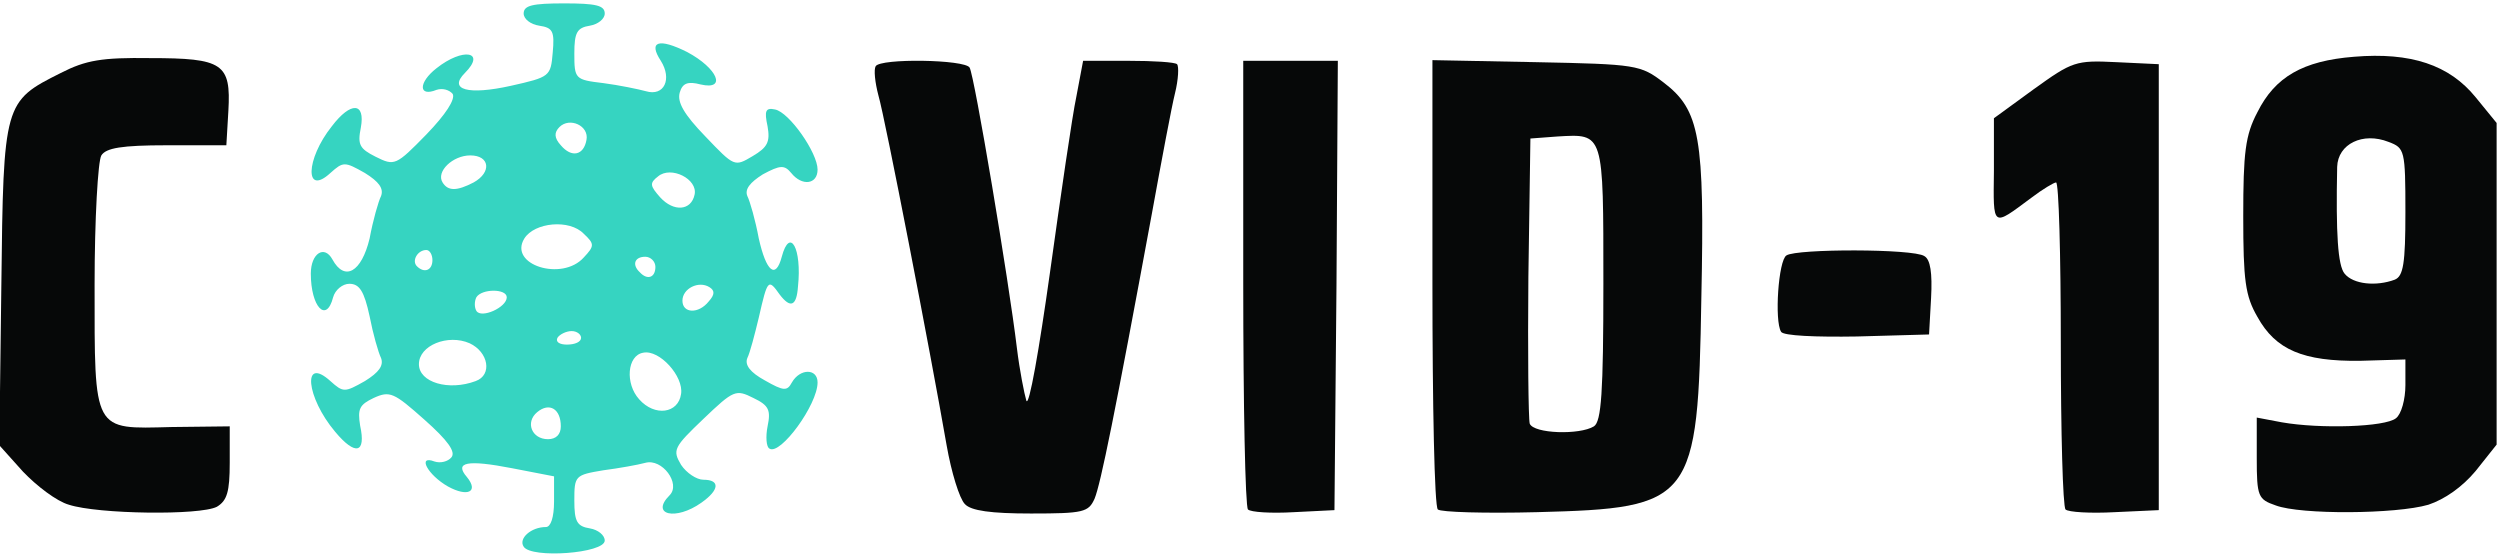 <!DOCTYPE svg PUBLIC "-//W3C//DTD SVG 20010904//EN" "http://www.w3.org/TR/2001/REC-SVG-20010904/DTD/svg10.dtd">
<svg version="1.0" xmlns="http://www.w3.org/2000/svg" width="370px" height="82px" viewBox="0 0 3700 820" preserveAspectRatio="xMidYMid meet">
<g id="layer101" fill="#060808" stroke="none">
<path d="M102 747 c-18 -5 -48 -28 -68 -49 l-35 -39 3 -237 c3 -270 4 -272 88 -314 37 -19 61 -23 132 -22 108 0 120 8 116 78 l-3 51 -88 0 c-67 0 -90 4 -97 15 -5 8 -10 94 -10 191 0 220 -3 214 114 211 l86 -1 0 54 c0 43 -4 56 -19 65 -25 13 -176 11 -219 -3z"/>
<path d="M1428 746 c-8 -8 -20 -47 -27 -87 -24 -138 -91 -484 -101 -518 -5 -19 -7 -38 -4 -43 7 -12 132 -10 139 2 7 11 58 315 70 415 4 33 11 68 14 78 4 10 19 -76 35 -190 16 -115 33 -232 39 -260 l10 -53 67 0 c37 0 69 2 72 5 3 3 2 23 -3 43 -5 20 -20 100 -34 177 -55 298 -76 401 -85 423 -9 20 -16 22 -94 22 -59 0 -89 -4 -98 -14z"/>
<path d="M1847 754 c-4 -4 -7 -155 -7 -336 l0 -328 70 0 70 0 -2 332 -3 333 -60 3 c-34 2 -64 0 -68 -4z"/>
<path d="M2128 754 c-5 -4 -8 -155 -8 -336 l0 -329 153 3 c149 3 155 4 189 30 54 41 61 81 56 319 -5 302 -12 311 -243 317 -77 2 -143 0 -147 -4z m231 -123 c11 -7 14 -50 14 -211 0 -225 1 -222 -68 -218 l-40 3 -3 205 c-1 112 0 210 2 217 6 15 74 17 95 4z"/>
<path d="M3057 754 c-4 -4 -7 -115 -7 -246 0 -131 -3 -238 -7 -238 -3 0 -20 10 -37 23 -58 43 -56 45 -55 -40 l0 -78 59 -43 c57 -41 62 -43 122 -40 l63 3 0 330 0 330 -65 3 c-36 2 -69 0 -73 -4z"/>
<path d="M3368 748 c-26 -9 -28 -13 -28 -70 l0 -60 37 7 c57 10 153 7 169 -6 8 -6 14 -28 14 -49 l0 -38 -67 2 c-84 1 -125 -16 -152 -65 -18 -31 -21 -54 -21 -149 0 -94 3 -120 21 -154 26 -52 67 -76 143 -82 84 -7 141 12 180 60 l31 38 0 238 0 238 -31 39 c-20 24 -46 42 -70 50 -48 14 -189 15 -226 1z m176 -334 c13 -5 16 -24 16 -100 0 -92 -1 -95 -25 -104 -38 -15 -75 3 -76 37 -2 99 1 146 11 158 13 16 47 19 74 9z"/>
<path d="M2636 491 c-10 -16 -4 -106 8 -113 15 -10 188 -10 204 1 9 5 12 25 10 62 l-3 54 -107 3 c-60 1 -109 -1 -112 -7z"/>
</g>
<g id="layer102" fill="#36d4c1" stroke="none">
<path d="M775 809 c-8 -12 11 -29 33 -29 7 0 12 -14 12 -38 l0 -37 -62 -12 c-67 -13 -86 -9 -67 13 18 22 1 30 -28 14 -30 -17 -46 -47 -20 -37 9 3 20 0 25 -6 7 -8 -5 -25 -40 -56 -45 -40 -51 -43 -75 -32 -21 10 -24 16 -20 41 9 41 -7 45 -37 9 -43 -51 -49 -113 -7 -75 19 17 21 17 51 0 21 -13 28 -23 24 -34 -4 -8 -12 -36 -17 -62 -8 -37 -15 -48 -30 -48 -10 0 -21 9 -24 20 -10 39 -33 14 -33 -35 0 -30 20 -43 32 -21 18 33 43 19 55 -31 5 -27 13 -55 17 -63 4 -11 -3 -21 -24 -34 -30 -17 -32 -17 -51 0 -38 35 -37 -20 2 -69 28 -37 50 -36 43 2 -5 25 -2 31 22 43 28 14 30 13 75 -33 29 -30 43 -52 39 -60 -5 -6 -15 -9 -24 -6 -27 11 -27 -11 0 -32 39 -31 74 -25 42 7 -25 25 5 33 68 19 58 -13 59 -14 62 -49 3 -32 0 -37 -20 -40 -13 -2 -23 -10 -23 -18 0 -12 13 -15 60 -15 47 0 60 3 60 15 0 8 -10 16 -22 18 -19 3 -23 10 -23 41 0 38 1 39 43 44 23 3 52 9 63 12 27 8 39 -18 22 -45 -19 -29 -3 -34 39 -13 45 24 59 57 20 48 -19 -5 -27 -2 -31 12 -4 14 6 32 38 65 43 45 43 45 70 29 22 -13 26 -21 22 -44 -5 -23 -3 -28 11 -25 21 4 63 64 63 89 0 22 -23 25 -39 5 -10 -12 -16 -12 -42 2 -19 12 -27 22 -23 32 4 8 12 36 17 63 11 49 25 61 34 27 12 -45 30 -12 24 44 -2 29 -11 33 -27 12 -17 -24 -18 -23 -31 34 -6 25 -13 52 -17 60 -4 10 4 21 26 33 28 16 33 16 40 3 12 -21 38 -21 38 0 0 33 -55 108 -71 98 -5 -2 -6 -18 -3 -33 5 -24 2 -31 -21 -42 -26 -13 -29 -12 -74 31 -44 42 -46 46 -33 68 8 12 23 22 33 22 25 0 24 15 -3 34 -38 27 -76 18 -47 -11 17 -17 -11 -55 -36 -48 -11 3 -39 8 -62 11 -42 7 -43 8 -43 45 0 31 4 38 23 41 12 2 22 10 22 18 0 19 -109 27 -120 9z m55 -178 c0 -26 -17 -36 -35 -21 -18 15 -8 40 16 40 12 0 19 -7 19 -19z m178 -48 c4 -26 -32 -66 -56 -61 -24 4 -27 46 -6 69 23 26 58 21 62 -8z m-304 -19 c25 -9 19 -43 -9 -56 -32 -14 -75 3 -75 31 0 27 44 40 84 25z m156 -64 c0 -5 -6 -10 -14 -10 -8 0 -18 5 -21 10 -3 6 3 10 14 10 12 0 21 -4 21 -10z m-110 -60 c0 -13 -37 -13 -45 0 -3 6 -3 15 0 20 7 12 45 -5 45 -20z m299 6 c9 -10 9 -16 1 -21 -16 -10 -40 2 -40 20 0 19 24 20 39 1z m-79 -51 c0 -8 -7 -15 -15 -15 -16 0 -20 12 -8 23 11 12 23 8 23 -8z m-330 -10 c0 -8 -4 -15 -9 -15 -13 0 -22 16 -14 24 11 11 23 6 23 -9z m224 -4 c16 -17 16 -20 0 -35 -21 -22 -73 -17 -88 7 -24 39 56 64 88 28z m164 -93 c5 -23 -35 -43 -54 -27 -13 10 -12 14 3 31 20 22 46 20 51 -4z m-327 -18 c27 -15 24 -40 -5 -40 -26 0 -51 24 -41 40 8 13 21 13 46 0z m167 -63 c4 -21 -25 -34 -40 -19 -8 8 -8 16 2 27 16 19 34 15 38 -8z"/>
</g>


</svg>